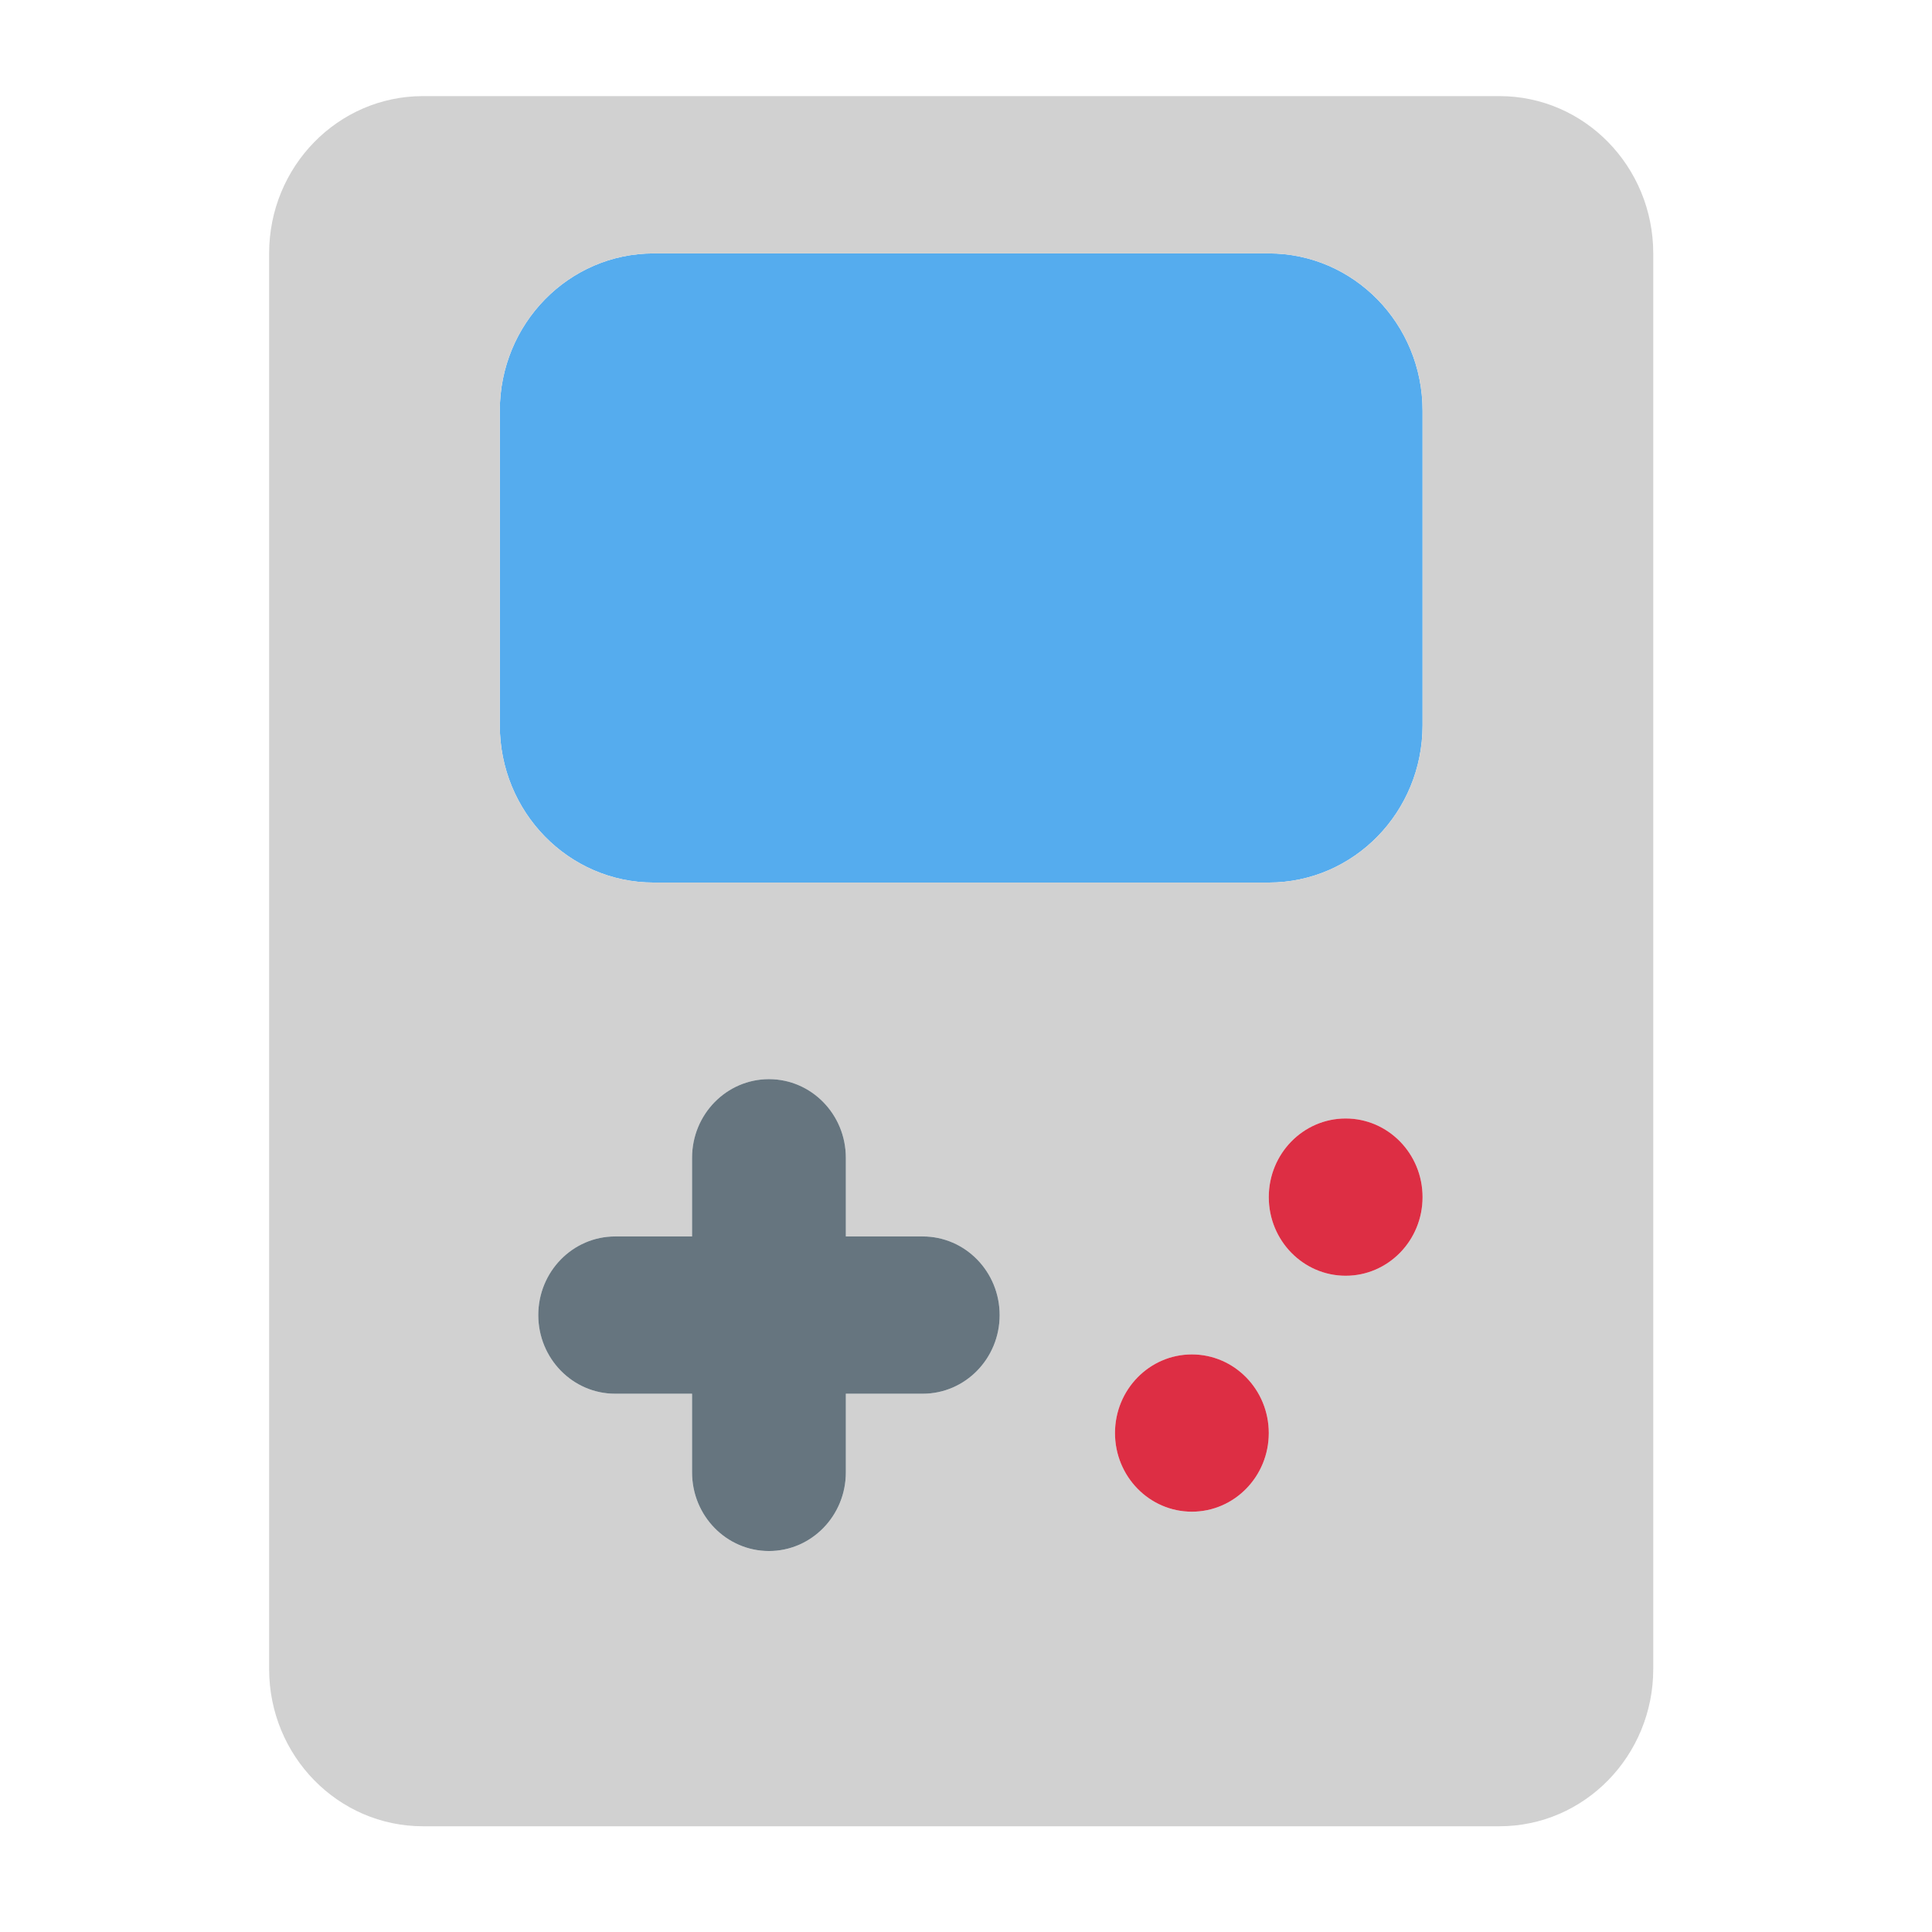 <svg width="67" height="67" viewBox="0 0 67 67" fill="none" xmlns="http://www.w3.org/2000/svg">
<path d="M22.667 8.788C19.721 8.788 17.333 11.23 17.333 14.242L17.333 25.151C17.333 28.164 19.721 30.606 22.667 30.606L44 30.606C46.945 30.606 49.333 28.164 49.333 25.151L49.333 14.242C49.333 11.23 46.945 8.788 44 8.788L22.667 8.788Z" fill="#55ACEE"/>
<path fill-rule="evenodd" clip-rule="evenodd" d="M14.667 3.333C11.721 3.333 9.333 5.775 9.333 8.788L9.333 57.879C9.333 60.891 11.721 63.333 14.667 63.333L52 63.333C54.946 63.333 57.333 60.891 57.333 57.879L57.333 8.788C57.333 5.775 54.946 3.333 52 3.333L14.667 3.333ZM17.333 14.242C17.333 11.23 19.721 8.788 22.667 8.788L44 8.788C46.945 8.788 49.333 11.23 49.333 14.242L49.333 25.151C49.333 28.164 46.945 30.606 44 30.606L22.667 30.606C19.721 30.606 17.333 28.164 17.333 25.151L17.333 14.242ZM26.667 53.788C25.194 53.788 24 52.567 24 51.061L24 48.333L21.333 48.333C19.861 48.333 18.667 47.112 18.667 45.606C18.667 44.1 19.861 42.879 21.333 42.879L24 42.879L24 40.151C24 38.645 25.194 37.424 26.667 37.424C28.139 37.424 29.333 38.645 29.333 40.151L29.333 42.879L32 42.879C33.473 42.879 34.667 44.1 34.667 45.606C34.667 47.112 33.473 48.333 32 48.333L29.333 48.333L29.333 51.061C29.333 52.567 28.139 53.788 26.667 53.788ZM46.667 44.242C48.139 44.242 49.333 43.021 49.333 41.515C49.333 40.009 48.139 38.788 46.667 38.788C45.194 38.788 44 40.009 44 41.515C44 43.021 45.194 44.242 46.667 44.242ZM41.333 52.424C42.806 52.424 44 51.203 44 49.697C44 48.191 42.806 46.97 41.333 46.97C39.861 46.97 38.667 48.191 38.667 49.697C38.667 51.203 39.861 52.424 41.333 52.424Z" fill="#D1D1D1"/>
<path d="M24 51.061C24 52.567 25.194 53.788 26.667 53.788C28.139 53.788 29.333 52.567 29.333 51.061L29.333 48.333L32 48.333C33.473 48.333 34.667 47.112 34.667 45.606C34.667 44.1 33.473 42.879 32 42.879L29.333 42.879L29.333 40.151C29.333 38.645 28.139 37.424 26.667 37.424C25.194 37.424 24 38.645 24 40.151L24 42.879L21.333 42.879C19.861 42.879 18.667 44.1 18.667 45.606C18.667 47.112 19.861 48.333 21.333 48.333L24 48.333L24 51.061Z" fill="#66757F"/>
<path d="M49.333 41.515C49.333 43.021 48.139 44.242 46.667 44.242C45.194 44.242 44 43.021 44 41.515C44 40.009 45.194 38.788 46.667 38.788C48.139 38.788 49.333 40.009 49.333 41.515Z" fill="#DD2E44"/>
<path d="M44 49.697C44 51.203 42.806 52.424 41.333 52.424C39.861 52.424 38.667 51.203 38.667 49.697C38.667 48.191 39.861 46.97 41.333 46.97C42.806 46.97 44 48.191 44 49.697Z" fill="#DD2E44"/>
</svg>
